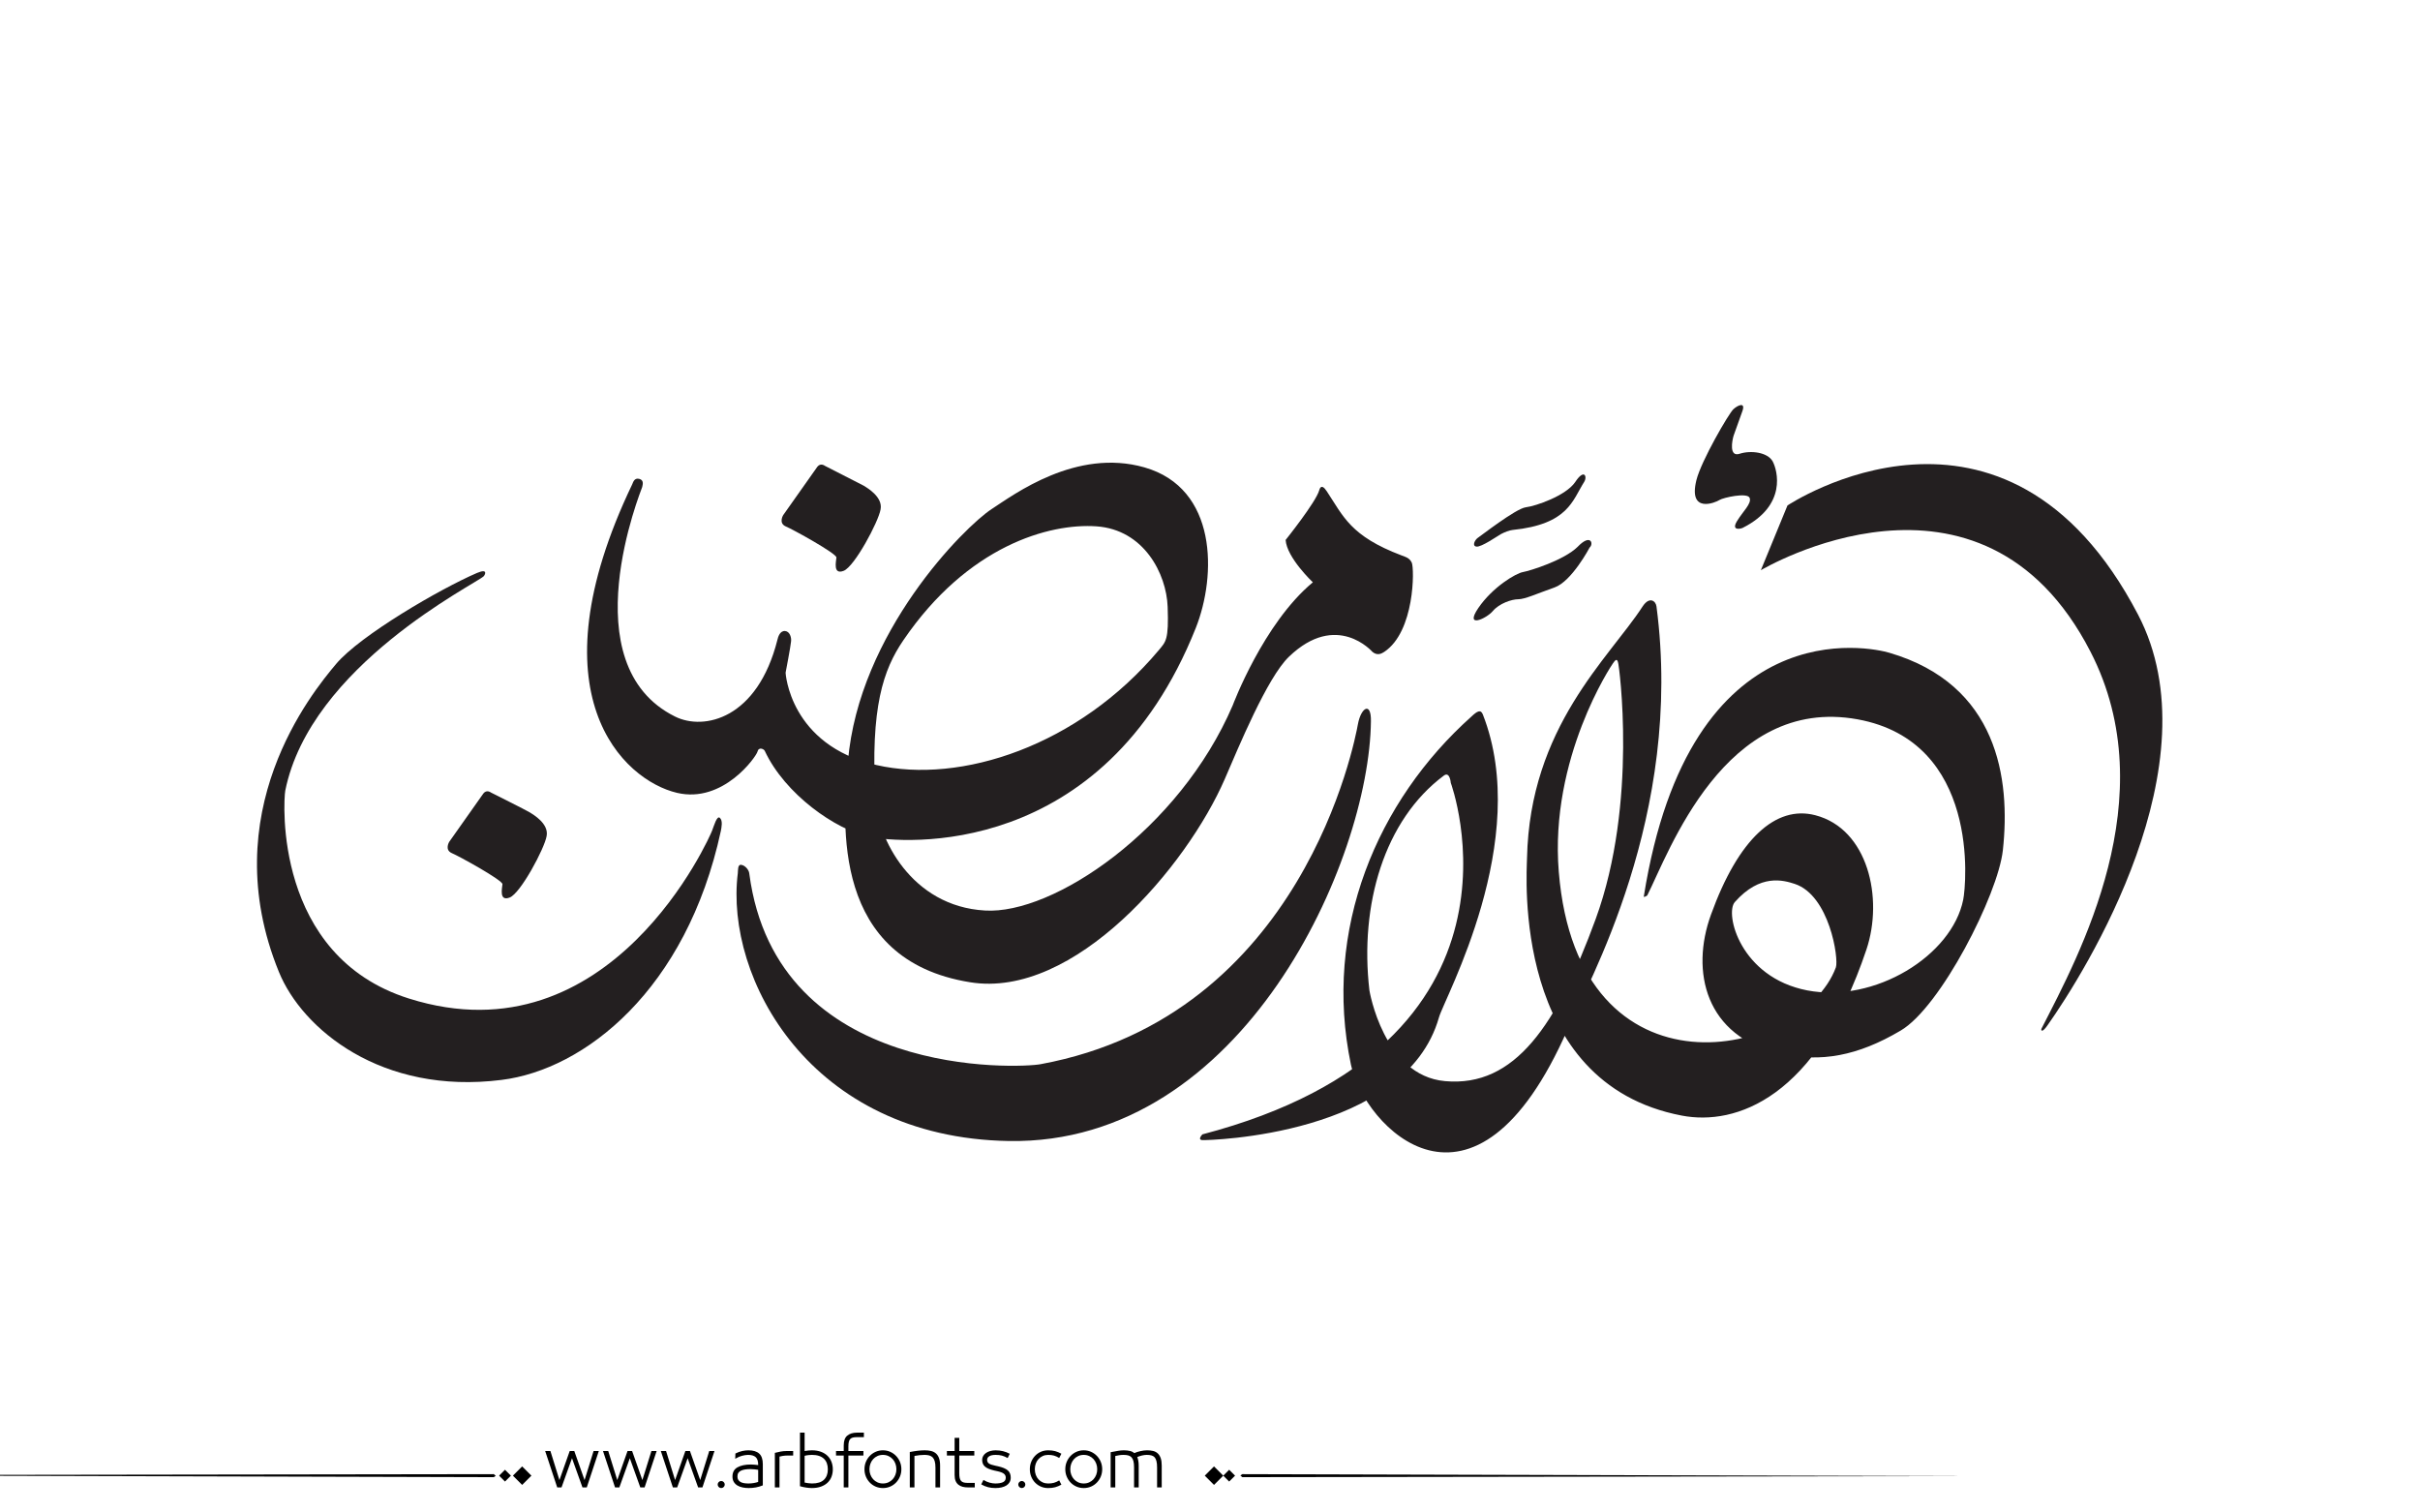 <?xml version="1.0" encoding="utf-8"?>
<!-- Generator: Adobe Illustrator 22.1.0, SVG Export Plug-In . SVG Version: 6.00 Build 0)  -->
<svg version="1.1" id="Layer_1" xmlns="http://www.w3.org/2000/svg" xmlns:xlink="http://www.w3.org/1999/xlink" x="0px" y="0px"
	 viewBox="0 0 800 500" style="enable-background:new 0 0 800 500;" xml:space="preserve">
<style type="text/css">
	.st0{fill:#231F20;}
</style>
<g>
	<path fill="#000000" class="st0" d="M590.9,167.1l-8.8,21.4c0,0,72.8-43.5,109,27c24.7,48.1-3.9,100.4-16.2,124.5c-0.3,0.5,0,1.8,2-1.1
		c12.5-17.7,55.6-86.5,29.9-135.7C662.8,119,590.9,167.1,590.9,167.1"/>
	<path fill="#000000" class="st0" d="M527.5,303.8c-12.8,35-26.7,55.7-49.8,53.6c-20.4-1.8-25-30-25-30c-3.3-28.3,4.9-56.3,24.6-71
		c2-1.5,2.3,2.4,2.3,2.4s31.9,86.3-82.1,116.2c0,0-1.8,1.8,0,1.9c1.8,0.1,67.1-1.4,78.2-40.6c1.8-6.4,30.8-58.5,14.5-100.1
		c-0.7-1.8-1.9-1.1-3.8,0.7c-31.1,27.8-49.2,70.3-39.8,115.1c4.2,20.1,40.6,59.2,71.7-11.9c6.2-14.2,38.4-70.5,29.3-139.6
		c-0.2-1.8-2.3-3.5-4.6,0c-11.1,17.1-37.3,39.8-38.2,83.2c-0.1,5.1-5.1,74.4,51.2,85.1c17.8,3.4,44.5-5.7,61-54.9
		c5.7-17,0.5-39.9-16.9-44.4c-13-3.4-25.4,7.7-34.5,32.9c-6.8,18.7-1.9,40.3,22.9,45.9c13.4,3,25.6,0.8,39.8-7.6
		c13.2-7.7,32.2-45,33.8-59.6c2.6-23.7-1.7-54.8-37.5-65.3c-6-1.8-66-15.1-81.2,80.6c-0.1,0.3,1.1-0.2,1.2-0.5
		c7-13.8,25.5-66.1,69.5-58.1c40.5,7.4,35.9,54.7,34.9,59.6c-3.7,18.5-29.2,34.3-51.6,30c-22.1-4.3-27.3-25.4-23.9-29.2
		c8.4-9.5,16.1-7.2,19.8-6c11.5,3.8,14.6,24.7,13.6,27.6c-11.2,30.1-85.3,45.9-91.6-31.6c-3.1-37.6,17.5-68.4,17.9-68.9
		c0.6-0.8,1.4-2.2,1.8,0.2C535.1,219.5,541.6,265.2,527.5,303.8"/>
	<path fill="#000000" class="st0" d="M525.5,181c0,0-5.9,11.2-11.6,13.2c-5.7,2-9.8,3.9-12,3.9c-2.2,0-6.3,1.4-8.4,3.9s-9.5,5.9-4.8-1
		s12.4-11.5,14.8-11.9c2.3-0.4,13.5-3.9,18-8.3C525.9,176.2,526.9,179.8,525.5,181"/>
	<path fill="#000000" class="st0" d="M523.7,159.3c-3.9,6.1-5.2,14-23.7,15.9c-1,0.1-2.6,0.7-3.9,1.4c-1.2,0.7-6.4,4.3-8,4.1
		c-1.6-0.2-0.5-2.2,0.3-2.8c0.8-0.5,12.7-9.8,16-10.2c3.3-0.4,13.2-3.8,16.3-8.3C523.7,154.8,524.8,157.5,523.7,159.3"/>
	<path fill="#000000" class="st0" d="M576,135.9c-0.7,2-2.3,6.5-2.9,8.1c-0.5,1.6-1.6,7.2,2,6c3.7-1.2,9.2-0.5,10.9,2.5c1.6,3,4.8,14.6-9.9,22
		c-0.6,0.3-3.9,1.1-1.9-2.2c2-3.3,4.9-5.8,4.2-7.7c-0.7-1.9-8.8-0.1-10,0.7c-1.2,0.8-10.4,4.7-7.6-6.6c1.6-6.4,10.7-22,12.2-23.4
		C574.5,133.9,577.1,132.8,576,135.9"/>
	<path fill="#000000" class="st0" d="M453.2,238.4c-0.5,45.8-42,140.1-119.7,138.8c-65.9-1.1-93.9-54.1-89.6-88.5c0.1-0.8-0.1-3,1.1-2.8
		c1.2,0.1,2.6,1.6,2.7,2.9c9,68.3,89.6,64.3,96.3,63c86.7-16,103.9-106.9,104.9-112.4C449.9,233.9,453.3,231.8,453.2,238.4"/>
	<path fill="#000000" class="st0" d="M438.6,162.4c5.5,8.3,7.8,14.8,24.7,21.2c1,0.4,2.6,0.7,3.4,2.4c0.9,2,1,22.8-9.1,29.5c-0.8,0.5-2.2,1.4-3.9,0
		c0,0-11.8-13.6-27.6,1.6c-7.2,6.9-16.7,30-21.2,40.4c-12.5,28.8-49.7,72.9-84.3,67.2c-45.7-7.4-42.1-52.1-40.3-72.9
		c3.6-42.8,38.6-77.7,47.5-83.5c7.5-4.9,28-20.2,50.5-13.8c24.2,6.9,23.9,35.7,17,53.1c-30.6,76.8-97.1,71.3-108.1,69
		c-10.9-2.3-27.7-14-34.4-28.4c-0.3-0.6-2-1.4-2.4,0.3c-0.4,1.6-11.3,17.2-26.6,13.6c-17.8-4.2-48.1-32.5-14.8-102
		c0.3-0.7,0.7-2.2,2.3-1.8c1.6,0.4,1.2,1.8,1,2.7c-0.3,1-23.9,58.7,10.9,75.9c9.5,4.7,27.2,0.8,33.8-25.4c0.2-0.9,0.8-3,2.5-2.9
		c1.6,0.1,2.2,2.2,2,3.5c-0.1,1.4-1.8,10.3-1.8,10.3s1.3,23.9,30,30.5c27.9,6.4,66.8-6.3,93.4-38c2.3-2.8,3.3-3.3,2.9-14.3
		c-0.4-11-7.9-25.5-23.5-26.6c-15.6-1.1-42.6,6.4-63.9,37.7c-6.6,9.7-10.9,22-9.2,52.4c0.7,12.9,11.8,35.5,36.2,36.9
		c22.5,1.4,64.2-26.6,81.9-67.8c0,0,10.1-27.1,26.5-40.7c0,0-8.6-8.1-9-14c0,0,10-12.5,11.1-16.4
		C436.2,161.8,436.7,159.5,438.6,162.4"/>
	<path fill="#000000" class="st0" d="M272.7,154c0,0-1.4-1.1-2.5,0.3c-1,1.4-11.3,16-11.3,16s-1.6,2.6,0.8,3.7c2.4,1,16.9,9,16.8,10.3
		c-0.1,1.3-1.2,5.8,2.4,4.4c3.6-1.4,11.5-16.2,12.2-20.3c0.8-4.1-4.4-7.1-5.5-7.8C284.4,160,272.7,154,272.7,154"/>
	<path fill="#000000" class="st0" d="M162.3,262c0,0-1.4-1.1-2.5,0.3c-1,1.4-11.3,16-11.3,16s-1.6,2.6,0.8,3.7c2.4,1,16.9,9,16.8,10.3
		c-0.1,1.3-1.2,5.8,2.4,4.4c3.6-1.4,11.5-16.2,12.2-20.3c0.8-4.1-4.4-7.1-5.5-7.8C174.1,267.9,162.3,262,162.3,262"/>
	<path fill="#000000" class="st0" d="M238.3,274.7c0.2-1.1,0.7-3.4-0.3-4.3c-1-1-2,2.7-2.6,4.2c-0.5,1.5-33.3,76.6-100.2,55.5
		c-44.8-14.1-41.5-65.5-40.9-68.7c8.3-41.4,62.9-68.3,65.6-70.9c0.4-0.4,1.6-2.7-2.2-1.1c-12.1,5.2-38.6,20.6-46.6,30.1
		c-8,9.5-40.4,49.1-18.9,101.8c7.7,18.9,33.9,40.7,73.6,35.7C193.2,353.6,226.9,327.3,238.3,274.7"/>
</g>
<path fill="#000000" d="M273.602,481.306c-0.578-0.576-1.301-1.03-2.174-1.362c-0.873-0.331-1.885-0.497-3.039-0.497
	c-0.663,0-1.463,0.079-2.4,0.238v-6.077h-1.535v17.711c0.706,0.202,1.402,0.354,2.087,0.454s1.301,0.151,1.849,0.151
	c1.153,0,2.166-0.162,3.039-0.486s1.596-0.764,2.174-1.319c0.576-0.555,1.006-1.211,1.287-1.968s0.42-1.561,0.42-2.411
	s-0.139-1.657-0.42-2.422C274.608,482.554,274.178,481.883,273.602,481.306z M272.391,489.167c-0.852,0.829-2.17,1.243-3.958,1.243
	c-0.39,0-0.805-0.032-1.244-0.097c-0.439-0.065-0.84-0.134-1.2-0.206v-8.845c0.447-0.115,0.887-0.194,1.319-0.237
	c0.433-0.044,0.808-0.065,1.125-0.065c0.894,0,1.668,0.112,2.325,0.335c0.656,0.224,1.199,0.545,1.633,0.963
	c0.432,0.418,0.752,0.919,0.961,1.503s0.314,1.243,0.314,1.979C273.667,487.195,273.241,488.338,272.391,489.167z M247.392,479.446
	c-0.62,0-1.297,0.079-2.033,0.238c-0.735,0.158-1.485,0.433-2.249,0.821l-0.065,1.73c0.548-0.303,0.973-0.52,1.276-0.649
	s0.624-0.237,0.962-0.324c0.338-0.086,0.677-0.158,1.016-0.216s0.667-0.087,0.984-0.087c1.139,0,1.982,0.249,2.53,0.746
	s0.822,1.33,0.822,2.498v0.13c-0.332-0.044-0.732-0.087-1.2-0.13c-0.469-0.043-0.876-0.065-1.222-0.065
	c-1.831,0-3.302,0.311-4.412,0.931c-1.11,0.619-1.665,1.644-1.665,3.07c0,0.707,0.155,1.305,0.465,1.795
	c0.31,0.49,0.713,0.88,1.211,1.168s1.067,0.497,1.708,0.627c0.641,0.13,1.308,0.194,2,0.194c0.807,0,1.6-0.072,2.378-0.216
	c0.779-0.145,1.536-0.368,2.271-0.671v-7.028c0-1.585-0.397-2.742-1.189-3.471C250.189,479.811,248.992,479.446,247.392,479.446z
	 M250.636,489.892c-0.375,0.144-0.858,0.267-1.449,0.367c-0.591,0.102-1.183,0.151-1.773,0.151c-0.505,0-0.984-0.035-1.438-0.108
	c-0.454-0.071-0.84-0.197-1.157-0.378c-0.317-0.18-0.57-0.414-0.757-0.703c-0.188-0.288-0.281-0.663-0.281-1.124
	c0-0.52,0.111-0.934,0.335-1.244c0.224-0.31,0.533-0.551,0.93-0.724c0.396-0.174,0.85-0.296,1.362-0.368
	c0.511-0.072,1.041-0.108,1.589-0.108c0.476,0,0.984,0.029,1.524,0.087c0.541,0.058,0.912,0.108,1.114,0.151V489.892z
	 M258.032,479.868c-0.649,0.122-1.276,0.263-1.881,0.422v11.418h1.535v-10.186c0.202-0.072,0.563-0.147,1.082-0.228
	c0.519-0.079,1.002-0.118,1.449-0.118h1.989v-1.492H260C259.336,479.685,258.681,479.746,258.032,479.868z M-77.92,487.667
	l241.145,0.656l0.663-0.433l-0.632-0.564L-77.92,487.667z M164.994,487.825l1.95,1.95l1.95-1.95l-1.95-1.95L164.994,487.825z
	 M169.559,487.825l3.057,3.057l3.057-3.057l-3.057-3.057L169.559,487.825z M212.359,489.286l-3.395-9.602h-1.514l-3.396,9.602
	l-2.984-9.602h-1.73l3.979,12.023h1.428l3.46-9.645l3.46,9.645h1.427l3.979-12.023h-1.73L212.359,489.286z M238.418,489.589
	c-0.317,0-0.591,0.115-0.822,0.346c-0.231,0.23-0.346,0.505-0.346,0.822c0,0.316,0.115,0.591,0.346,0.821
	c0.23,0.23,0.504,0.346,0.822,0.346c0.317,0,0.591-0.115,0.822-0.346c0.23-0.23,0.346-0.505,0.346-0.821
	c0-0.317-0.116-0.592-0.346-0.822C239.009,489.704,238.735,489.589,238.418,489.589z M193.243,489.286l-3.395-9.602h-1.514
	l-3.396,9.602l-2.984-9.602h-1.73l3.979,12.023h1.428l3.46-9.645l3.46,9.645h1.427l3.979-12.023h-1.73L193.243,489.286z
	 M231.476,489.286l-3.395-9.602h-1.514l-3.396,9.602l-2.984-9.602h-1.73l3.979,12.023h1.428l3.46-9.645l3.46,9.645h1.427
	l3.979-12.023h-1.73L231.476,489.286z M382.732,480.474c-0.426-0.396-0.938-0.667-1.535-0.812c-0.598-0.144-1.271-0.216-2.021-0.216
	c-0.664,0-1.393,0.09-2.184,0.271c-0.793,0.181-1.471,0.4-2.033,0.659c-0.346-0.331-0.818-0.569-1.416-0.714
	c-0.6-0.144-1.273-0.216-2.023-0.216c-0.635,0-1.268,0.058-1.902,0.173l-2.465,0.454v11.635h1.535v-10.38
	c0.447-0.102,0.883-0.188,1.309-0.26c0.424-0.072,0.896-0.108,1.416-0.108c0.605,0,1.125,0.058,1.557,0.173
	c0.434,0.116,0.789,0.321,1.07,0.616c0.281,0.296,0.494,0.711,0.639,1.244s0.217,1.24,0.217,2.119v6.596h1.535v-7.201
	c0-0.663-0.055-1.243-0.162-1.741c-0.109-0.497-0.213-0.861-0.314-1.092c0.086-0.043,0.281-0.119,0.584-0.228
	c0.303-0.107,0.602-0.197,0.898-0.27c0.295-0.072,0.586-0.126,0.875-0.162s0.547-0.055,0.779-0.055c0.59,0,1.102,0.058,1.535,0.173
	c0.432,0.116,0.781,0.317,1.049,0.605c0.266,0.289,0.471,0.703,0.615,1.244c0.145,0.54,0.217,1.251,0.217,2.13v6.596h1.535v-7.201
	c0-0.995-0.111-1.816-0.336-2.466C383.482,481.393,383.158,480.87,382.732,480.474z M280.1,474.581
	c-0.785,0.648-1.18,1.729-1.18,3.243v1.86h-2.551v1.492h2.551v10.531h1.537v-10.531h4.973v-1.492h-4.973v-1.471
	c0-0.635,0.045-1.149,0.141-1.546c0.094-0.396,0.24-0.707,0.443-0.931c0.201-0.223,0.475-0.385,0.82-0.486
	c0.346-0.101,0.779-0.151,1.299-0.151h2.422v-1.492h-2.271C281.956,473.607,280.885,473.932,280.1,474.581z M398.273,487.825
	l3.057,3.057l3.057-3.057l-3.057-3.057L398.273,487.825z M343.322,482.322c0.389-0.418,0.854-0.749,1.395-0.994
	s1.135-0.368,1.783-0.368c0.736,0,1.373,0.076,1.914,0.228s1.121,0.414,1.74,0.789l0.715-1.405c-0.707-0.39-1.393-0.674-2.055-0.854
	c-0.664-0.181-1.436-0.271-2.314-0.271c-0.85,0-1.639,0.155-2.367,0.465c-0.729,0.311-1.367,0.746-1.914,1.309
	c-0.549,0.563-0.98,1.222-1.297,1.979c-0.317,0.757-0.476,1.59-0.476,2.498s0.158,1.74,0.476,2.497
	c0.316,0.757,0.748,1.413,1.297,1.969c0.547,0.555,1.186,0.987,1.914,1.297c0.729,0.311,1.518,0.465,2.367,0.465
	c0.879,0,1.65-0.09,2.314-0.27c0.662-0.181,1.348-0.466,2.055-0.854l-0.715-1.406c-0.619,0.375-1.199,0.639-1.74,0.79
	s-1.178,0.227-1.914,0.227c-0.648,0-1.242-0.119-1.783-0.356c-0.541-0.238-1.006-0.565-1.395-0.984
	c-0.391-0.418-0.693-0.915-0.908-1.492c-0.217-0.576-0.324-1.203-0.324-1.881s0.107-1.305,0.324-1.882
	C342.628,483.238,342.931,482.741,343.322,482.322z M404.387,487.825l1.949,1.95l1.951-1.95l-1.951-1.95L404.387,487.825z
	 M410.701,487.326l-0.664,0.433l0.633,0.564l241.176-0.341L410.701,487.326z M362.611,481.295c-0.549-0.569-1.193-1.02-1.936-1.352
	c-0.742-0.331-1.547-0.497-2.412-0.497c-0.863,0-1.668,0.166-2.41,0.497c-0.742,0.332-1.389,0.782-1.936,1.352
	c-0.549,0.57-0.977,1.229-1.287,1.979c-0.311,0.749-0.465,1.557-0.465,2.422s0.154,1.672,0.465,2.422s0.738,1.409,1.287,1.979
	c0.547,0.569,1.193,1.017,1.936,1.341s1.547,0.486,2.41,0.486c0.865,0,1.67-0.162,2.412-0.486s1.387-0.771,1.936-1.341
	c0.547-0.569,0.977-1.229,1.287-1.979c0.309-0.75,0.465-1.557,0.465-2.422s-0.156-1.673-0.465-2.422
	C363.587,482.524,363.158,481.865,362.611,481.295z M362.394,487.523c-0.217,0.569-0.52,1.067-0.908,1.492
	c-0.389,0.426-0.857,0.765-1.406,1.017c-0.547,0.252-1.152,0.378-1.816,0.378c-0.662,0-1.268-0.126-1.816-0.378
	c-0.547-0.252-1.016-0.591-1.404-1.017c-0.391-0.425-0.693-0.923-0.908-1.492c-0.217-0.569-0.324-1.179-0.324-1.827
	c0-0.649,0.107-1.262,0.324-1.839c0.215-0.576,0.518-1.077,0.908-1.503c0.389-0.425,0.857-0.764,1.404-1.016
	c0.549-0.252,1.154-0.379,1.816-0.379c0.664,0,1.27,0.127,1.816,0.379c0.549,0.252,1.018,0.591,1.406,1.016
	c0.389,0.426,0.691,0.927,0.908,1.503c0.217,0.577,0.324,1.189,0.324,1.839C362.718,486.345,362.611,486.954,362.394,487.523z
	 M296.221,481.295c-0.547-0.569-1.191-1.02-1.936-1.352c-0.742-0.331-1.545-0.497-2.41-0.497s-1.67,0.166-2.412,0.497
	c-0.742,0.332-1.387,0.782-1.936,1.352c-0.547,0.57-0.977,1.229-1.285,1.979c-0.311,0.749-0.465,1.557-0.465,2.422
	s0.154,1.672,0.465,2.422c0.309,0.75,0.738,1.409,1.285,1.979c0.549,0.569,1.193,1.017,1.936,1.341s1.547,0.486,2.412,0.486
	s1.668-0.162,2.41-0.486c0.744-0.324,1.389-0.771,1.936-1.341c0.549-0.569,0.977-1.229,1.287-1.979s0.465-1.557,0.465-2.422
	s-0.154-1.673-0.465-2.422C297.198,482.524,296.77,481.865,296.221,481.295z M296.006,487.523c-0.217,0.569-0.52,1.067-0.908,1.492
	c-0.391,0.426-0.859,0.765-1.406,1.017c-0.549,0.252-1.154,0.378-1.816,0.378c-0.664,0-1.27-0.126-1.816-0.378
	c-0.549-0.252-1.018-0.591-1.406-1.017c-0.389-0.425-0.691-0.923-0.908-1.492s-0.324-1.179-0.324-1.827
	c0-0.649,0.107-1.262,0.324-1.839c0.217-0.576,0.52-1.077,0.908-1.503c0.389-0.425,0.857-0.764,1.406-1.016
	c0.547-0.252,1.152-0.379,1.816-0.379c0.662,0,1.268,0.127,1.816,0.379c0.547,0.252,1.016,0.591,1.406,1.016
	c0.389,0.426,0.691,0.927,0.908,1.503c0.215,0.577,0.324,1.189,0.324,1.839C296.331,486.345,296.221,486.954,296.006,487.523z
	 M309.381,480.463c-0.455-0.39-0.996-0.656-1.623-0.801c-0.627-0.144-1.309-0.216-2.043-0.216c-0.707,0-1.465,0.047-2.271,0.141
	s-1.701,0.234-2.682,0.422v11.699h1.535v-10.402c1.184-0.23,2.293-0.346,3.33-0.346c0.592,0,1.111,0.062,1.559,0.184
	c0.445,0.123,0.818,0.332,1.113,0.628c0.295,0.295,0.525,0.713,0.691,1.254s0.25,1.251,0.25,2.13v6.553h1.535v-7.201
	c0-0.995-0.119-1.82-0.357-2.477C310.18,481.375,309.834,480.852,309.381,480.463z M318.516,490.054
	c-0.346-0.108-0.619-0.277-0.82-0.509c-0.203-0.23-0.35-0.547-0.443-0.951c-0.096-0.403-0.141-0.922-0.141-1.557v-5.86h4.973v-1.492
	h-4.973v-4.347h-1.537v4.347h-2.551v1.492h2.551v6.466c0,0.764,0.109,1.405,0.326,1.925c0.215,0.519,0.525,0.937,0.93,1.254
	c0.402,0.317,0.867,0.544,1.395,0.682c0.525,0.137,1.105,0.205,1.74,0.205h2.271v-1.492h-2.422
	C319.295,490.216,318.862,490.162,318.516,490.054z M337.784,489.589c-0.316,0-0.59,0.115-0.82,0.346s-0.346,0.505-0.346,0.822
	c0,0.316,0.115,0.591,0.346,0.821s0.504,0.346,0.82,0.346c0.318,0,0.592-0.115,0.822-0.346s0.346-0.505,0.346-0.821
	c0-0.317-0.115-0.592-0.346-0.822S338.102,489.589,337.784,489.589z M333.178,486.106c-0.346-0.303-0.785-0.565-1.318-0.789
	c-0.533-0.223-1.182-0.422-1.947-0.595l-0.799-0.173c-1.053-0.216-1.781-0.461-2.184-0.735c-0.404-0.273-0.607-0.678-0.607-1.211
	c0-0.504,0.238-0.904,0.715-1.2c0.475-0.295,1.174-0.443,2.098-0.443c0.793,0,1.477,0.076,2.055,0.228
	c0.576,0.151,1.217,0.421,1.924,0.811l0.691-1.405c-1.412-0.765-2.969-1.146-4.67-1.146c-0.635,0-1.223,0.076-1.764,0.228
	c-0.539,0.151-1.008,0.364-1.404,0.638s-0.711,0.605-0.941,0.994c-0.23,0.39-0.346,0.815-0.346,1.276
	c0,0.462,0.072,0.88,0.217,1.254c0.143,0.375,0.381,0.707,0.713,0.995s0.758,0.537,1.275,0.746c0.52,0.209,1.146,0.4,1.883,0.573
	l0.908,0.194c1.008,0.217,1.729,0.49,2.162,0.822c0.432,0.331,0.648,0.771,0.648,1.318c0,0.39-0.086,0.707-0.26,0.952
	c-0.172,0.245-0.414,0.436-0.725,0.573c-0.311,0.137-0.678,0.237-1.102,0.303c-0.426,0.064-0.877,0.097-1.352,0.097
	c-0.592,0-1.223-0.09-1.893-0.271c-0.67-0.18-1.352-0.479-2.045-0.897l-0.734,1.471c0.779,0.433,1.539,0.742,2.281,0.93
	s1.539,0.281,2.391,0.281c0.748,0,1.434-0.072,2.053-0.216c0.621-0.145,1.158-0.36,1.611-0.648c0.455-0.289,0.805-0.649,1.049-1.082
	c0.246-0.433,0.369-0.93,0.369-1.492c0-0.476-0.072-0.915-0.217-1.318C333.77,486.763,333.526,486.41,333.178,486.106z"/>
</svg>

